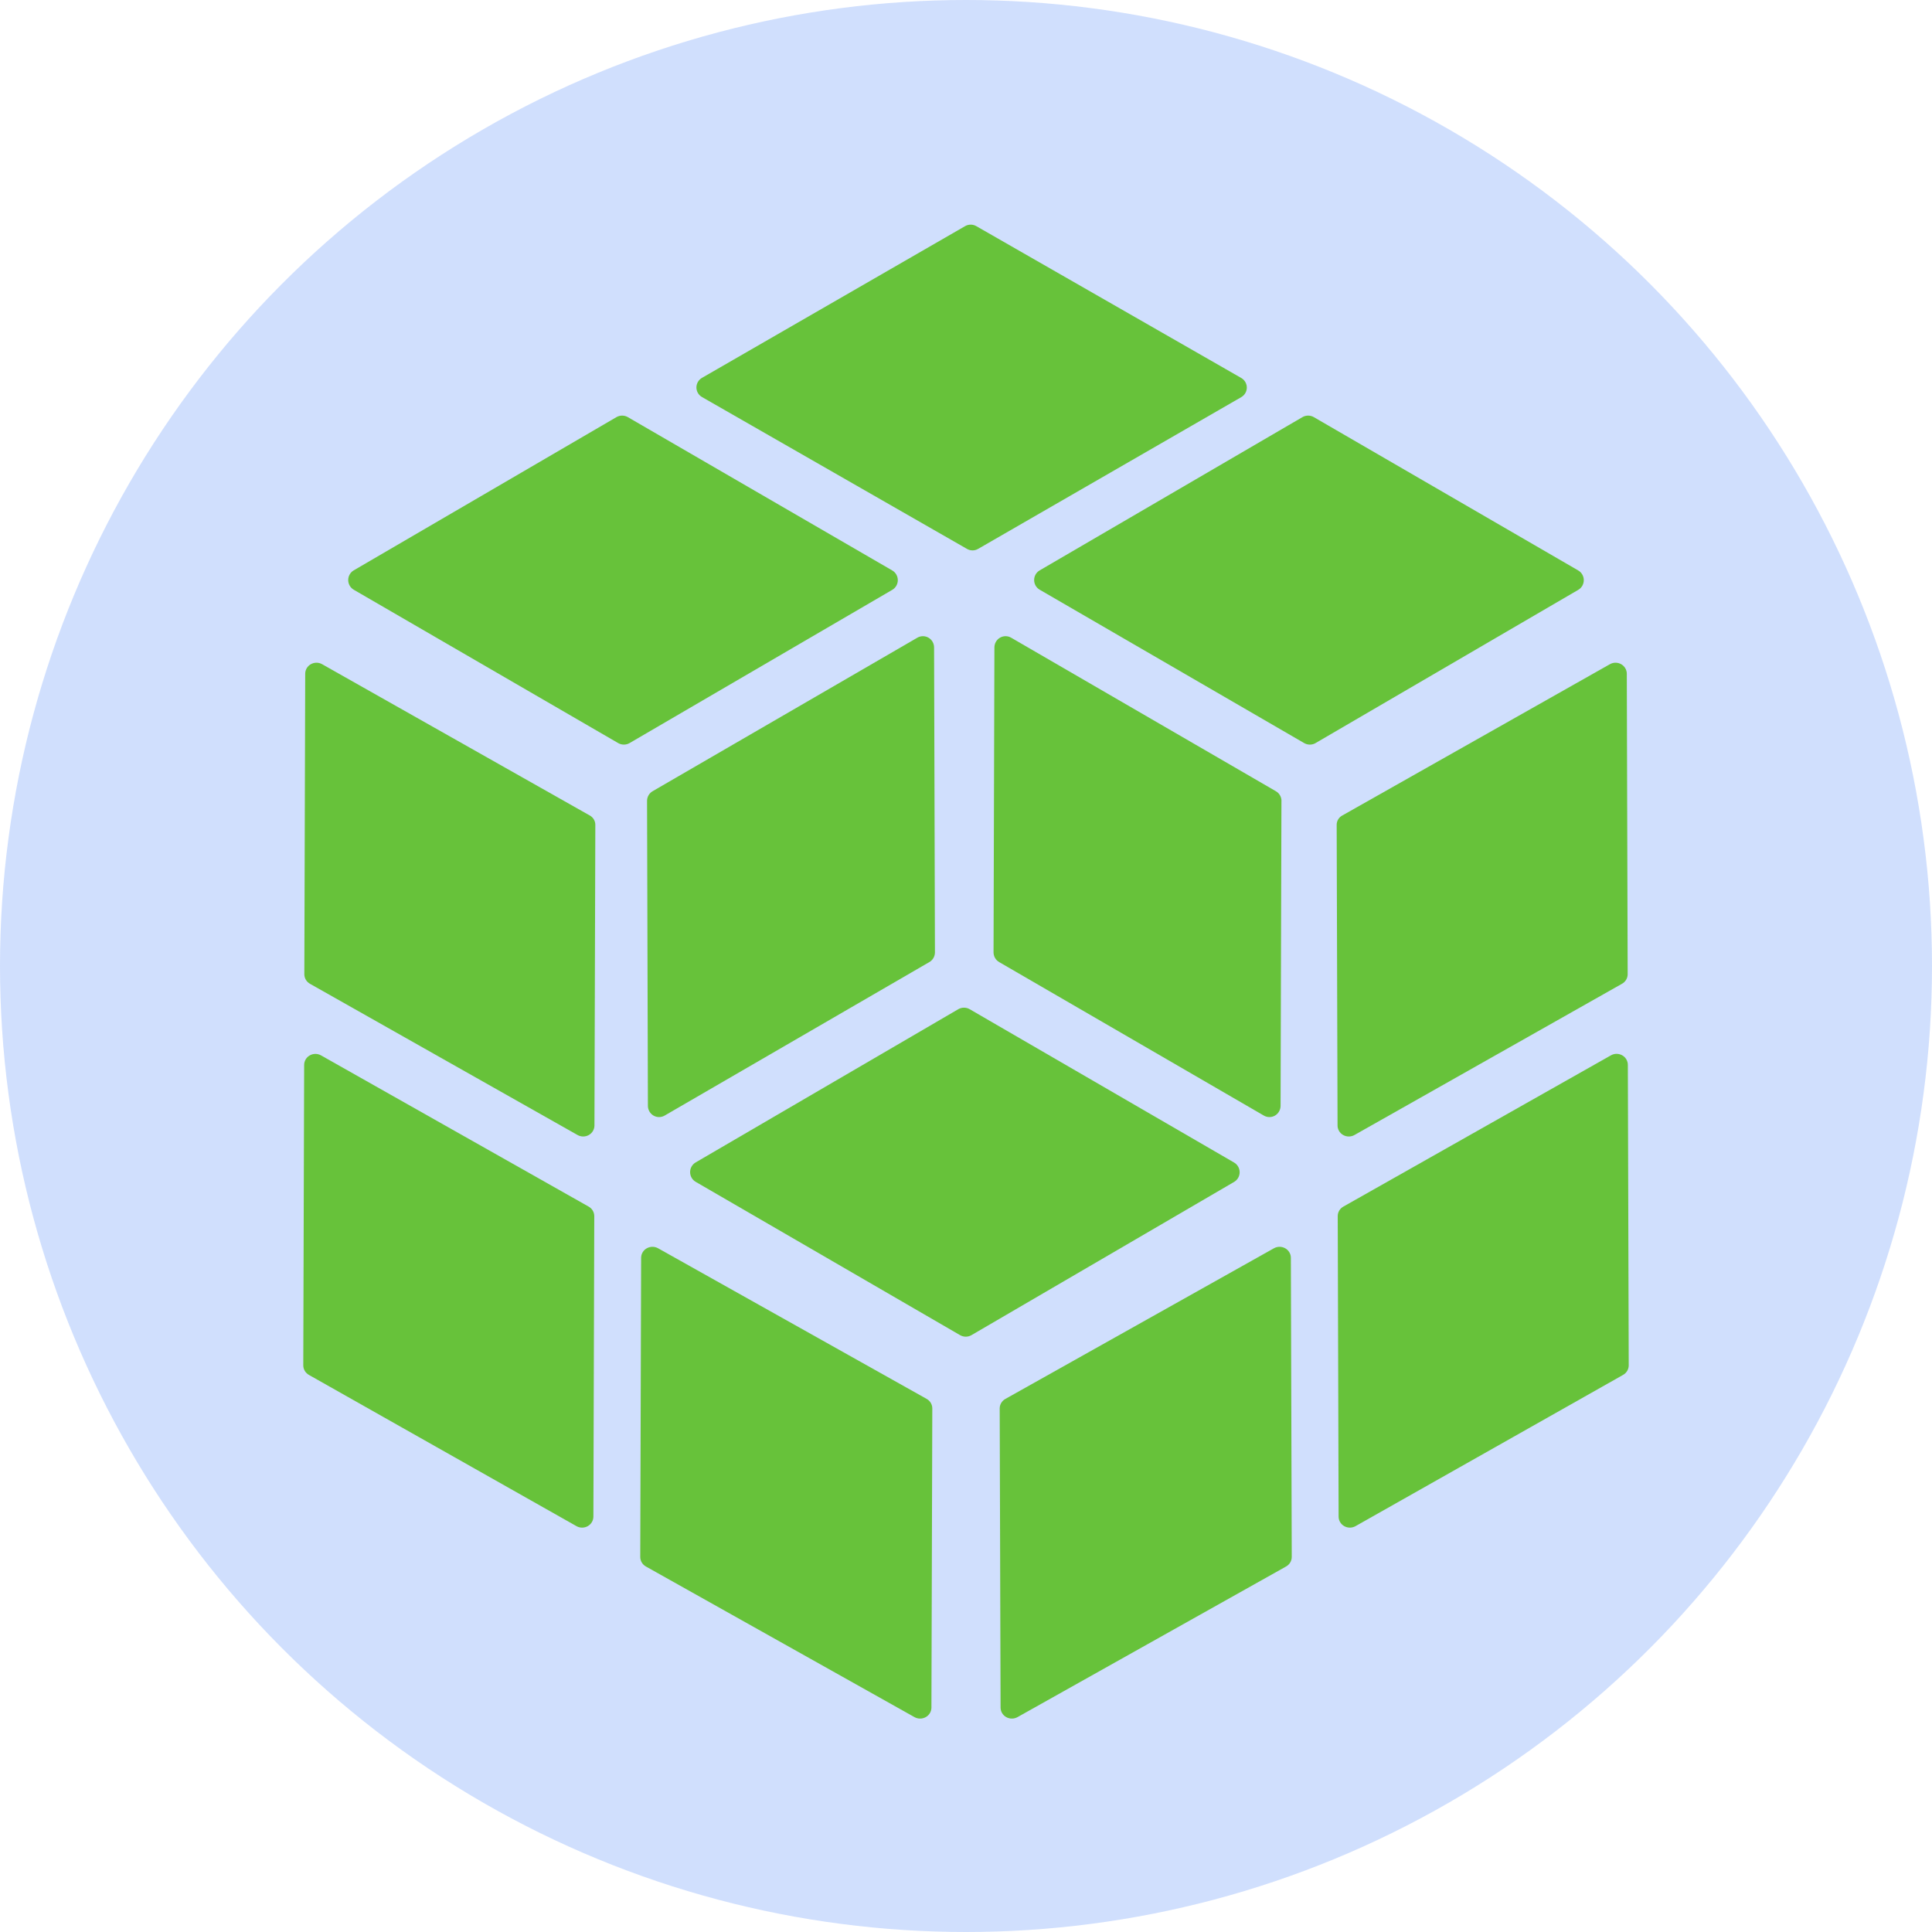 <?xml version="1.0" encoding="UTF-8"?>
<svg width="172px" height="172px" viewBox="0 0 172 172" version="1.1" xmlns="http://www.w3.org/2000/svg" xmlns:xlink="http://www.w3.org/1999/xlink">
    <!-- Generator: Sketch 60.1 (88133) - https://sketch.com -->
    <title>未命名 5</title>
    <desc>Created with Sketch.</desc>
    <g id="页面-1" stroke="none" stroke-width="1" fill="none" fill-rule="evenodd">
        <g id="databaseweixuanzhong">
            <circle id="椭圆形" fill="#1763F7" opacity="0.2" cx="86" cy="86" r="86"></circle>
            <path d="M52.906,108.262 L52.828,135.02 C52.827,135.37 52.636,135.693 52.327,135.868 C52.017,136.043 51.636,136.044 51.326,135.87 L27.52,122.414 C27.203,122.244 27.004,121.919 27,121.565 L27.078,94.806 C27.079,94.456 27.27,94.133 27.579,93.958 C27.889,93.783 28.27,93.783 28.58,93.957 L52.392,107.412 C52.707,107.584 52.904,107.908 52.906,108.262 L52.906,108.262 Z M53,73.44 L52.922,100.199 C52.921,100.549 52.73,100.872 52.42,101.047 C52.111,101.222 51.73,101.222 51.42,101.048 L27.613,87.593 C27.296,87.422 27.098,87.097 27.094,86.743 L27.172,59.98 C27.172,59.63 27.363,59.307 27.673,59.132 C27.982,58.957 28.364,58.956 28.674,59.13 L52.48,72.586 C52.805,72.753 53.006,73.086 53,73.445 L53,73.44 Z" id="形状" fill="#67C23A" fill-rule="nonzero"></path>
            <path d="M83,125.378 L82.922,152.024 C82.921,152.373 82.729,152.695 82.419,152.869 C82.108,153.043 81.725,153.044 81.414,152.87 L57.522,139.471 C57.203,139.301 57.004,138.978 57,138.625 L57.078,111.978 C57.078,111.629 57.27,111.305 57.583,111.13 C57.895,110.956 58.28,110.957 58.591,111.132 L82.484,124.532 C82.8,124.703 82.997,125.026 83,125.378 L83,125.378 Z" id="路径" fill="#67C23A" fill-rule="nonzero"></path>
            <path d="M119.094,108.26 L119.172,135.02 C119.172,135.37 119.363,135.693 119.673,135.868 C119.982,136.043 120.364,136.044 120.674,135.87 L144.48,122.413 C144.797,122.243 144.996,121.918 145,121.564 L144.922,94.804 C144.922,94.452 144.731,94.127 144.42,93.952 C144.108,93.777 143.725,93.777 143.415,93.954 L119.613,107.41 C119.295,107.58 119.095,107.905 119.094,108.26 L119.094,108.26 Z M119,73.436 L119.078,100.196 C119.078,100.548 119.269,100.873 119.581,101.048 C119.892,101.223 120.275,101.223 120.585,101.046 L144.387,87.59 C144.705,87.42 144.904,87.094 144.906,86.74 L144.829,59.98 C144.828,59.63 144.637,59.307 144.327,59.132 C144.018,58.957 143.637,58.956 143.327,59.13 L119.525,72.587 C119.199,72.751 118.995,73.082 119,73.441 L119,73.436 Z" id="形状" fill="#67C23A" fill-rule="nonzero"></path>
            <path d="M89,125.376 L89.078,152.024 C89.079,152.373 89.271,152.694 89.581,152.869 C89.892,153.043 90.274,153.044 90.586,152.87 L114.478,139.47 C114.797,139.3 114.996,138.977 115,138.624 L114.922,111.976 C114.921,111.627 114.729,111.306 114.419,111.131 C114.108,110.957 113.726,110.956 113.414,111.13 L89.527,124.53 C89.207,124.698 89.005,125.022 89,125.376 L89,125.376 Z" id="路径" fill="#67C23A" fill-rule="nonzero"></path>
            <path d="M87.079,48.865 L110.504,35.357 C110.811,35.181 111,34.856 111,34.504 C111,34.152 110.811,33.827 110.504,33.65 L86.915,20.132 C86.607,19.956 86.228,19.956 85.921,20.132 L62.496,33.64 C62.189,33.817 62,34.142 62,34.494 C62,34.846 62.189,35.171 62.496,35.347 L86.085,48.865 C86.392,49.045 86.773,49.045 87.079,48.865 L87.079,48.865 Z" id="路径" fill="#67C23A" fill-rule="nonzero"></path>
            <path d="M56.038,66.16 L79.436,52.512 C79.741,52.334 79.929,52.005 79.929,51.65 C79.929,51.294 79.741,50.966 79.436,50.787 L55.884,37.13 C55.575,36.957 55.2,36.957 54.891,37.13 L31.493,50.777 C31.188,50.955 31,51.284 31,51.639 C31,51.995 31.188,52.324 31.493,52.502 L55.045,66.16 C55.354,66.333 55.729,66.333 56.038,66.16 L56.038,66.16 Z M117.109,66.16 L140.507,52.512 C140.812,52.334 141,52.005 141,51.65 C141,51.294 140.812,50.966 140.507,50.787 L116.955,37.13 C116.646,36.957 116.271,36.957 115.962,37.13 L92.564,50.777 C92.256,50.953 92.066,51.283 92.066,51.639 C92.066,51.996 92.256,52.326 92.564,52.502 L116.116,66.16 C116.426,66.334 116.804,66.334 117.114,66.16 L117.109,66.16 Z M114.083,71.292 L114.006,98.453 C114.004,98.81 113.814,99.139 113.507,99.317 C113.2,99.495 112.823,99.494 112.516,99.316 L88.964,85.658 C88.652,85.484 88.456,85.155 88.452,84.795 L88.529,57.635 C88.531,57.278 88.721,56.949 89.028,56.771 C89.335,56.593 89.713,56.594 90.019,56.772 L113.571,70.43 C113.885,70.602 114.083,70.932 114.088,71.292 L114.083,71.292 Z M57.605,71.292 L57.681,98.453 C57.683,98.81 57.873,99.139 58.18,99.317 C58.487,99.495 58.865,99.494 59.171,99.316 L82.723,85.658 C83.036,85.485 83.232,85.155 83.235,84.795 L83.158,57.635 C83.157,57.278 82.967,56.949 82.66,56.771 C82.353,56.593 81.975,56.594 81.669,56.772 L58.117,70.43 C57.804,70.603 57.609,70.933 57.605,71.292 L57.605,71.292 Z M86.476,118.87 L109.869,105.223 C110.174,105.045 110.362,104.716 110.362,104.361 C110.362,104.005 110.174,103.676 109.869,103.498 L86.317,89.84 C86.009,89.667 85.633,89.667 85.324,89.84 L61.931,103.488 C61.626,103.666 61.438,103.995 61.438,104.35 C61.438,104.706 61.626,105.034 61.931,105.213 L85.483,118.87 C85.792,119.043 86.167,119.043 86.476,118.87 L86.476,118.87 Z" id="形状" fill="#67C23A" fill-rule="nonzero"></path>
        </g>
    </g>
</svg>
